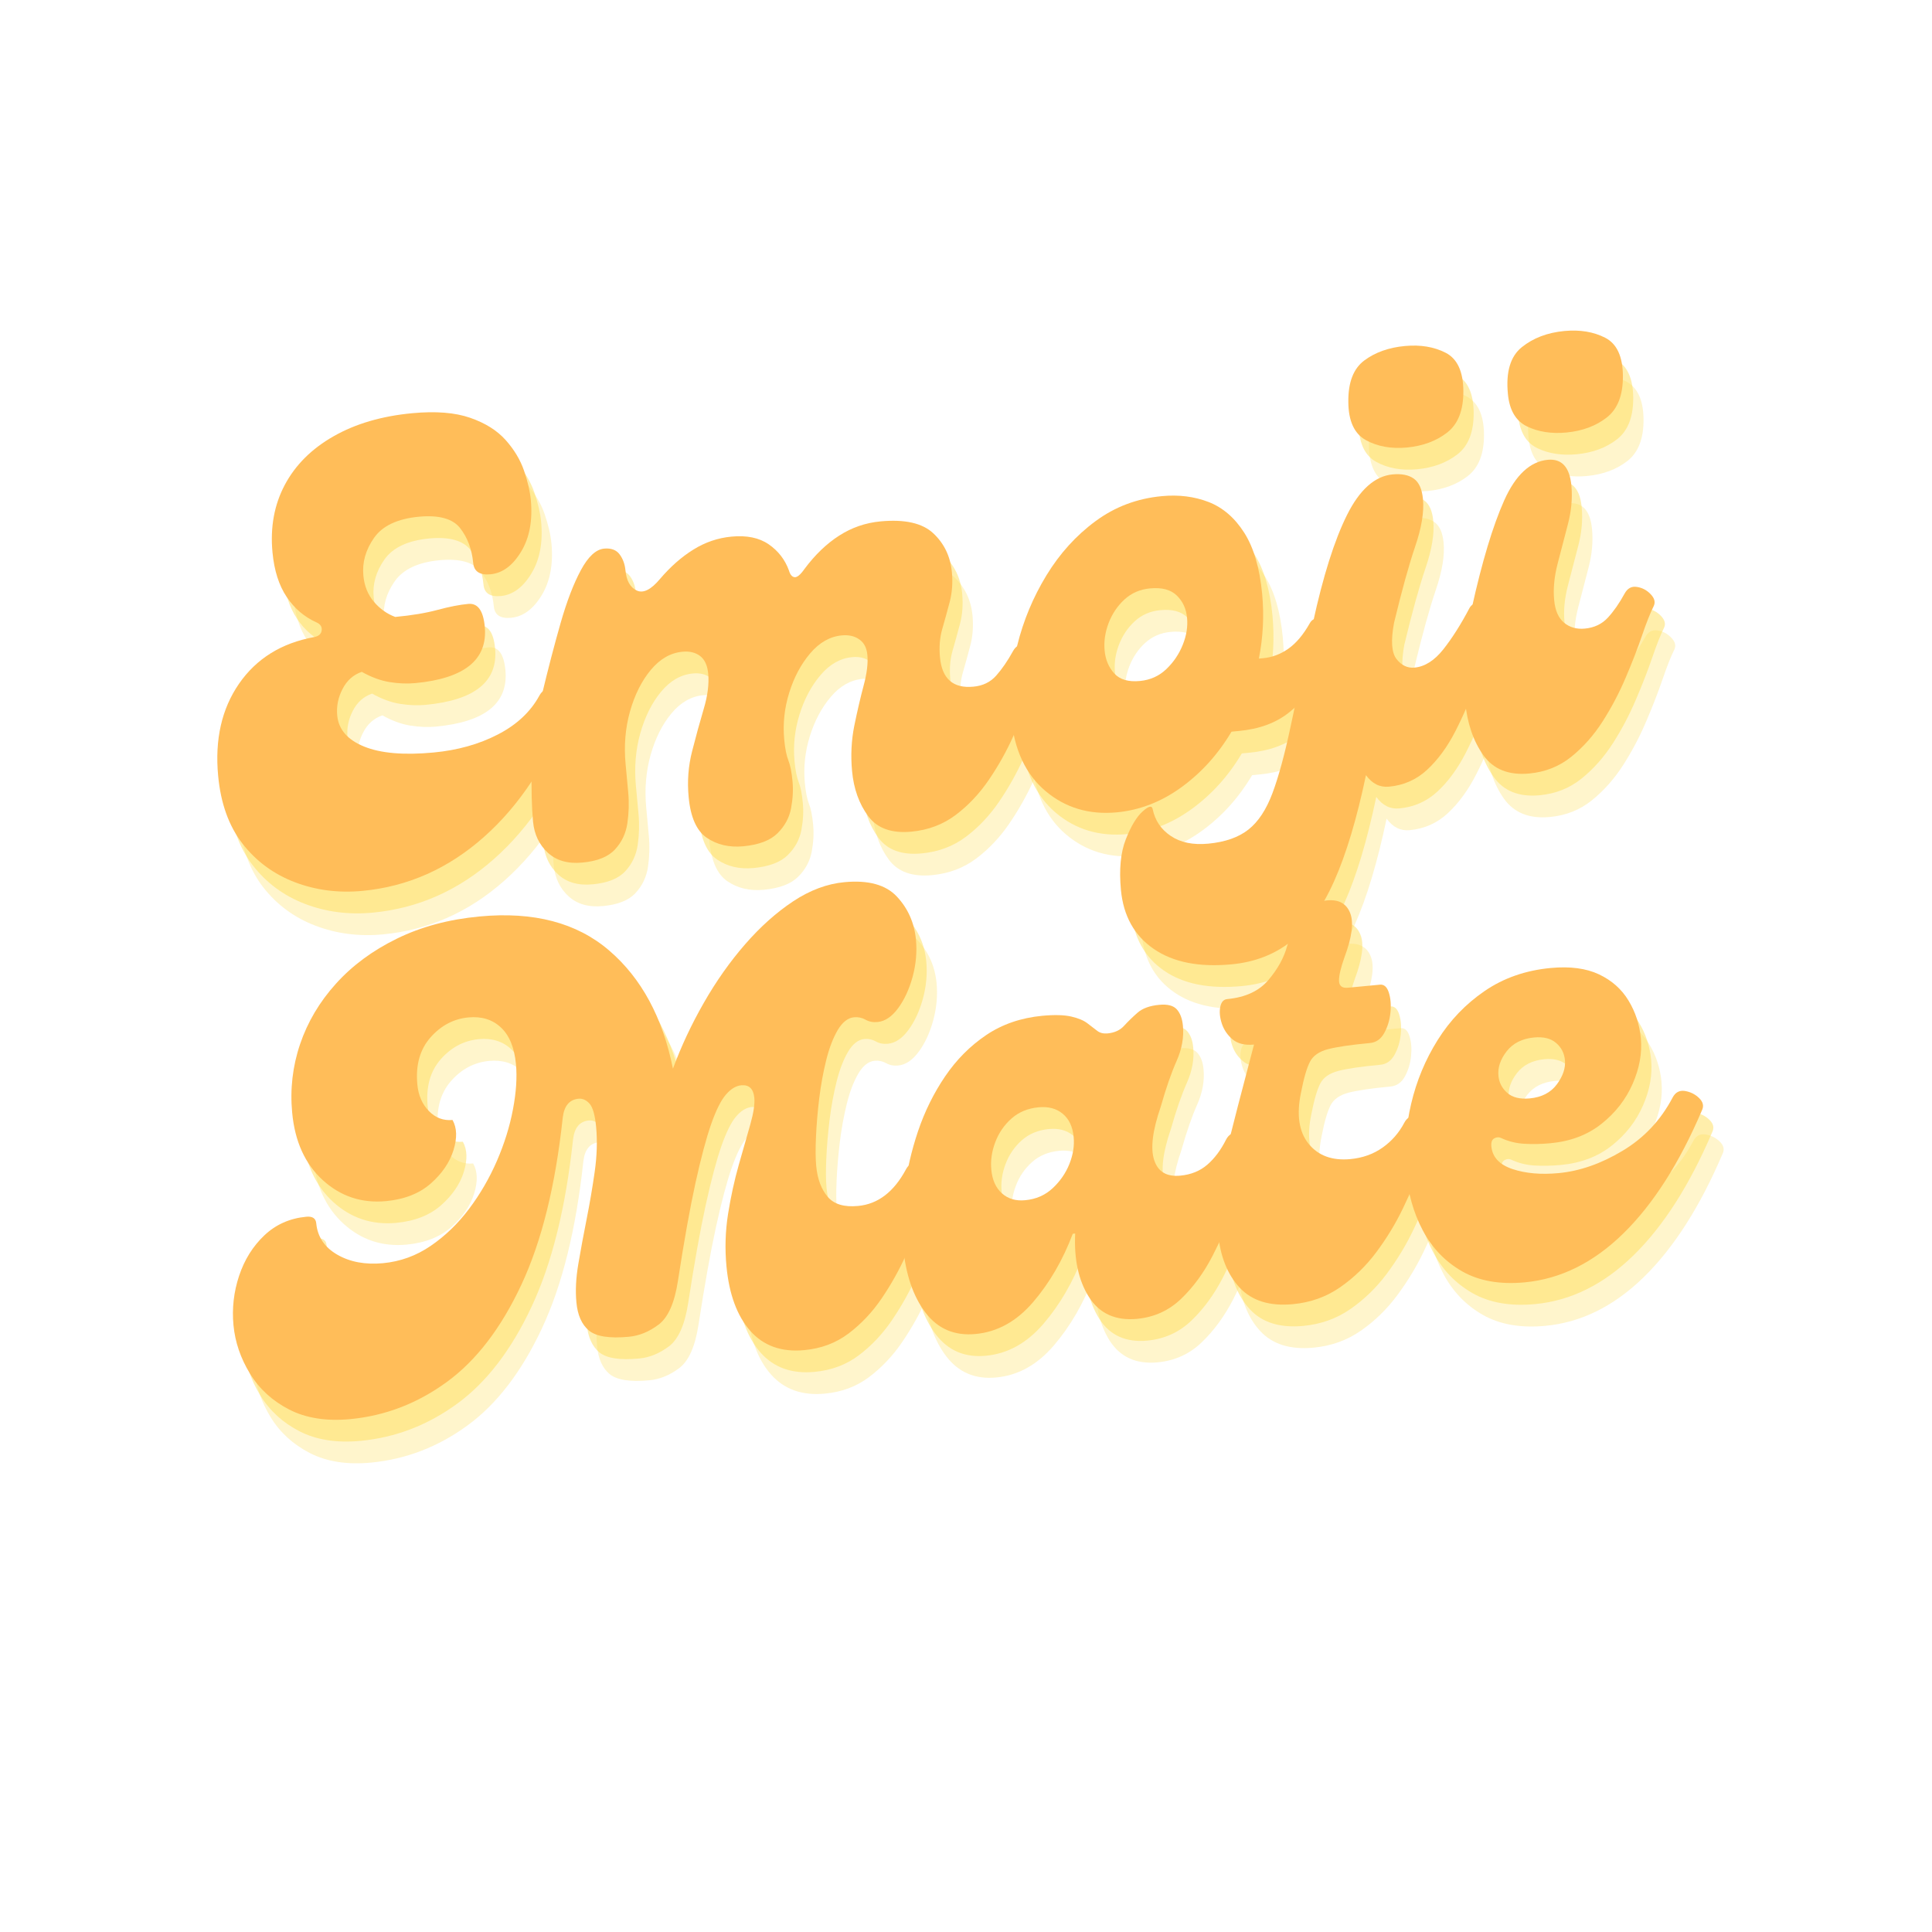 <svg xmlns="http://www.w3.org/2000/svg" xmlns:xlink="http://www.w3.org/1999/xlink" width="500" zoomAndPan="magnify" viewBox="0 0 375 375" height="500" preserveAspectRatio="xMidYMid meet" version="1.2"><defs/><g id="23e9892023"><g style="fill:#ffde59;fill-opacity:0.302;"><g transform="translate(47.082, 182.457)"><path style="stroke:none" d="M 27.266 -1.094 C 22.617 -0.656 18.242 -1.219 14.141 -2.781 C 10.047 -4.344 6.664 -6.832 4 -10.25 C 1.344 -13.676 -0.234 -18.066 -0.734 -23.422 C -1.398 -30.461 -0.051 -36.422 3.312 -41.297 C 6.688 -46.18 11.551 -49.203 17.906 -50.359 C 18.781 -50.523 19.266 -50.957 19.359 -51.656 C 19.453 -52.352 19.117 -52.867 18.359 -53.203 C 15.992 -54.266 14.062 -55.914 12.562 -58.156 C 11.062 -60.395 10.145 -63.273 9.812 -66.797 C 9.352 -71.672 10.148 -76.039 12.203 -79.906 C 14.266 -83.781 17.426 -86.926 21.688 -89.344 C 25.945 -91.77 31.035 -93.258 36.953 -93.812 C 41.504 -94.238 45.242 -93.941 48.172 -92.922 C 51.098 -91.91 53.395 -90.473 55.062 -88.609 C 56.727 -86.742 57.922 -84.754 58.641 -82.641 C 59.359 -80.535 59.797 -78.645 59.953 -76.969 C 60.328 -72.969 59.695 -69.617 58.062 -66.922 C 56.426 -64.223 54.445 -62.766 52.125 -62.547 C 50.039 -62.348 48.922 -63.086 48.766 -64.766 C 48.516 -67.398 47.676 -69.641 46.25 -71.484 C 44.82 -73.336 42.145 -74.082 38.219 -73.719 C 34.062 -73.32 31.164 -71.957 29.531 -69.625 C 27.895 -67.289 27.203 -64.844 27.453 -62.281 C 27.641 -60.281 28.32 -58.586 29.5 -57.203 C 30.676 -55.828 32.055 -54.848 33.641 -54.266 C 36.848 -54.566 39.594 -55.023 41.875 -55.641 C 44.156 -56.254 46.133 -56.641 47.812 -56.797 C 49.656 -56.973 50.723 -55.504 51.016 -52.391 C 51.617 -45.984 47.117 -42.328 37.516 -41.422 C 35.922 -41.273 34.258 -41.344 32.531 -41.625 C 30.801 -41.906 29.004 -42.566 27.141 -43.609 C 25.504 -43.047 24.258 -41.938 23.406 -40.281 C 22.551 -38.625 22.207 -36.914 22.375 -35.156 C 22.625 -32.438 24.363 -30.422 27.594 -29.109 C 30.82 -27.797 35.316 -27.41 41.078 -27.953 C 45.723 -28.391 49.875 -29.551 53.531 -31.438 C 57.195 -33.32 59.891 -35.836 61.609 -38.984 C 62.148 -39.992 62.938 -40.41 63.969 -40.234 C 65 -40.055 65.891 -39.594 66.641 -38.844 C 67.398 -38.102 67.613 -37.316 67.281 -36.484 C 63.258 -26.016 57.785 -17.707 50.859 -11.562 C 43.941 -5.414 36.078 -1.926 27.266 -1.094 Z M 27.266 -1.094 "/></g></g><g style="fill:#ffde59;fill-opacity:0.302;"><g transform="translate(109.499, 176.583)"><path style="stroke:none" d="M 7.562 -0.719 C 4.758 -0.445 2.52 -1.082 0.844 -2.625 C -0.832 -4.164 -1.789 -6.176 -2.031 -8.656 C -2.289 -11.445 -2.379 -14.969 -2.297 -19.219 C -2.211 -23.469 -1.562 -28.113 -0.344 -33.156 C 0.883 -38.281 2.102 -42.957 3.312 -47.188 C 4.52 -51.414 5.832 -54.844 7.25 -57.469 C 8.664 -60.102 10.172 -61.5 11.766 -61.656 C 13.117 -61.781 14.117 -61.41 14.766 -60.547 C 15.41 -59.68 15.789 -58.645 15.906 -57.438 C 16.094 -55.438 16.816 -54.133 18.078 -53.531 C 19.348 -52.926 20.859 -53.672 22.609 -55.766 C 24.641 -58.148 26.801 -60.051 29.094 -61.469 C 31.383 -62.895 33.848 -63.734 36.484 -63.984 C 39.453 -64.266 41.863 -63.766 43.719 -62.484 C 45.57 -61.203 46.879 -59.508 47.641 -57.406 C 47.867 -56.613 48.227 -56.18 48.719 -56.109 C 49.219 -56.047 49.859 -56.57 50.641 -57.688 C 52.711 -60.469 54.969 -62.633 57.406 -64.188 C 59.844 -65.75 62.504 -66.664 65.391 -66.938 C 70.109 -67.383 73.523 -66.617 75.641 -64.641 C 77.766 -62.66 78.973 -60.148 79.266 -57.109 C 79.453 -55.023 79.312 -53.094 78.844 -51.312 C 78.375 -49.531 77.895 -47.789 77.406 -46.094 C 76.914 -44.395 76.766 -42.547 76.953 -40.547 C 77.348 -36.379 79.508 -34.484 83.438 -34.859 C 85.27 -35.023 86.75 -35.742 87.875 -37.016 C 89.008 -38.297 90.094 -39.875 91.125 -41.75 C 91.676 -42.77 92.484 -43.191 93.547 -43.016 C 94.609 -42.836 95.52 -42.375 96.281 -41.625 C 97.051 -40.883 97.227 -40.098 96.812 -39.266 C 96.133 -37.91 95.348 -35.957 94.453 -33.406 C 93.566 -30.863 92.473 -28.133 91.172 -25.219 C 89.867 -22.312 88.297 -19.504 86.453 -16.797 C 84.609 -14.086 82.457 -11.805 80 -9.953 C 77.551 -8.109 74.691 -7.031 71.422 -6.719 C 67.578 -6.352 64.773 -7.359 63.016 -9.734 C 61.254 -12.117 60.211 -15.031 59.891 -18.469 C 59.609 -21.508 59.754 -24.453 60.328 -27.297 C 60.91 -30.141 61.516 -32.738 62.141 -35.094 C 62.773 -37.445 63.016 -39.426 62.859 -41.031 C 62.734 -42.395 62.211 -43.395 61.297 -44.031 C 60.391 -44.676 59.258 -44.938 57.906 -44.812 C 55.594 -44.594 53.539 -43.426 51.75 -41.312 C 49.969 -39.207 48.613 -36.66 47.688 -33.672 C 46.758 -30.68 46.438 -27.664 46.719 -24.625 C 46.883 -22.863 47.148 -21.516 47.516 -20.578 C 47.891 -19.648 48.16 -18.305 48.328 -16.547 C 48.492 -14.859 48.398 -13.086 48.047 -11.234 C 47.691 -9.391 46.812 -7.773 45.406 -6.391 C 44.008 -5.004 41.789 -4.164 38.75 -3.875 C 36.031 -3.625 33.676 -4.176 31.688 -5.531 C 29.707 -6.883 28.535 -9.52 28.172 -13.438 C 27.879 -16.477 28.102 -19.441 28.844 -22.328 C 29.582 -25.223 30.332 -27.957 31.094 -30.531 C 31.863 -33.102 32.156 -35.391 31.969 -37.391 C 31.812 -39.004 31.281 -40.148 30.375 -40.828 C 29.469 -41.504 28.332 -41.773 26.969 -41.641 C 24.645 -41.422 22.594 -40.238 20.812 -38.094 C 19.039 -35.957 17.695 -33.27 16.781 -30.031 C 15.875 -26.789 15.594 -23.375 15.938 -19.781 L 16.438 -14.375 C 16.625 -12.375 16.57 -10.375 16.281 -8.375 C 15.988 -6.375 15.18 -4.664 13.859 -3.25 C 12.547 -1.832 10.445 -0.988 7.562 -0.719 Z M 7.562 -0.719 "/></g></g><g style="fill:#ffde59;fill-opacity:0.302;"><g transform="translate(201.443, 167.931)"><path style="stroke:none" d="M 56.797 -38.531 C 57.211 -39.289 57.945 -39.617 59 -39.516 C 60.062 -39.422 61.004 -39.066 61.828 -38.453 C 62.648 -37.848 62.867 -37.039 62.484 -36.031 C 61.586 -33.531 60.359 -30.914 58.797 -28.188 C 57.234 -25.457 55.191 -23.102 52.672 -21.125 C 50.16 -19.145 46.941 -17.973 43.016 -17.609 L 41.594 -17.469 C 39.008 -13.113 35.77 -9.52 31.875 -6.688 C 27.988 -3.863 23.805 -2.238 19.328 -1.812 C 13.961 -1.312 9.348 -2.691 5.484 -5.953 C 1.629 -9.223 -0.586 -13.977 -1.172 -20.219 C -1.598 -24.695 -1.207 -29.352 0 -34.188 C 1.195 -39.031 3.086 -43.57 5.672 -47.812 C 8.266 -52.062 11.445 -55.57 15.219 -58.344 C 18.988 -61.125 23.273 -62.738 28.078 -63.188 C 31.367 -63.5 34.395 -63.117 37.156 -62.047 C 39.914 -60.973 42.219 -58.988 44.062 -56.094 C 45.906 -53.207 47.066 -49.242 47.547 -44.203 C 47.941 -39.961 47.727 -35.781 46.906 -31.656 L 47.75 -31.734 C 49.508 -31.898 51.145 -32.52 52.656 -33.594 C 54.176 -34.676 55.555 -36.32 56.797 -38.531 Z M 23.828 -27.312 C 25.828 -27.5 27.531 -28.266 28.938 -29.609 C 30.344 -30.953 31.406 -32.52 32.125 -34.312 C 32.852 -36.113 33.133 -37.863 32.969 -39.562 C 32.812 -41.312 32.148 -42.754 30.984 -43.891 C 29.828 -45.035 28.094 -45.5 25.781 -45.281 C 23.844 -45.102 22.188 -44.383 20.812 -43.125 C 19.445 -41.863 18.422 -40.332 17.734 -38.531 C 17.055 -36.738 16.801 -34.961 16.969 -33.203 C 17.133 -31.441 17.758 -29.961 18.844 -28.766 C 19.926 -27.578 21.586 -27.094 23.828 -27.312 Z M 23.828 -27.312 "/></g></g><g style="fill:#ffde59;fill-opacity:0.302;"><g transform="translate(259.059, 162.509)"><path style="stroke:none" d="M 18.016 -67.203 C 14.973 -66.922 12.32 -67.398 10.062 -68.641 C 7.812 -69.879 6.676 -72.352 6.656 -76.062 C 6.613 -79.852 7.648 -82.535 9.766 -84.109 C 11.879 -85.68 14.5 -86.613 17.625 -86.906 C 20.656 -87.188 23.297 -86.75 25.547 -85.594 C 27.805 -84.438 28.953 -81.961 28.984 -78.172 C 29.004 -74.453 27.961 -71.77 25.859 -70.125 C 23.754 -68.477 21.141 -67.504 18.016 -67.203 Z M 30.156 -36.016 C 30.562 -36.785 31.289 -37.117 32.344 -37.016 C 33.406 -36.91 34.348 -36.551 35.172 -35.938 C 36.004 -35.332 36.227 -34.531 35.844 -33.531 C 34.426 -29.676 33.062 -25.91 31.75 -22.234 C 30.438 -18.555 29 -15.191 27.438 -12.141 C 25.875 -9.098 24.051 -6.609 21.969 -4.672 C 19.883 -2.734 17.406 -1.633 14.531 -1.375 C 12.77 -1.207 11.285 -1.953 10.078 -3.609 C 8.297 4.867 6.238 11.723 3.906 16.953 C 1.57 22.18 -1.207 26.078 -4.438 28.641 C -7.676 31.203 -11.535 32.691 -16.016 33.109 C -22.336 33.703 -27.375 32.703 -31.125 30.109 C -34.883 27.523 -37.004 23.711 -37.484 18.672 C -37.859 14.66 -37.539 11.379 -36.531 8.828 C -35.52 6.273 -34.438 4.477 -33.281 3.438 C -32.125 2.395 -31.473 2.234 -31.328 2.953 C -30.879 5.172 -29.707 6.914 -27.812 8.188 C -25.914 9.469 -23.488 9.969 -20.531 9.688 C -17.238 9.375 -14.633 8.457 -12.719 6.938 C -10.812 5.426 -9.258 3.066 -8.062 -0.141 C -6.863 -3.359 -5.691 -7.664 -4.547 -13.062 C -3.41 -18.469 -1.969 -25.164 -0.219 -33.156 C 1.75 -42.227 3.957 -49.219 6.406 -54.125 C 8.863 -59.039 11.812 -61.66 15.25 -61.984 C 17 -62.148 18.375 -61.875 19.375 -61.156 C 20.375 -60.445 20.961 -59.125 21.141 -57.188 C 21.379 -54.719 20.879 -51.664 19.641 -48.031 C 18.41 -44.406 17.039 -39.457 15.531 -33.188 C 14.883 -29.75 15.039 -27.406 16 -26.156 C 16.969 -24.914 18.133 -24.359 19.5 -24.484 C 21.5 -24.672 23.363 -25.852 25.094 -28.031 C 26.82 -30.219 28.508 -32.879 30.156 -36.016 Z M 30.156 -36.016 "/></g></g><g style="fill:#ffde59;fill-opacity:0.302;"><g transform="translate(290.027, 159.595)"><path style="stroke:none" d="M 18.016 -67.203 C 15.129 -66.93 12.586 -67.32 10.391 -68.375 C 8.191 -69.426 6.945 -71.547 6.656 -74.734 C 6.25 -78.973 7.148 -81.984 9.359 -83.766 C 11.578 -85.547 14.332 -86.594 17.625 -86.906 C 20.656 -87.188 23.297 -86.75 25.547 -85.594 C 27.805 -84.438 28.953 -81.961 28.984 -78.172 C 29.004 -74.453 27.961 -71.77 25.859 -70.125 C 23.754 -68.477 21.141 -67.504 18.016 -67.203 Z M 10.797 -1.016 C 6.805 -0.641 3.832 -1.832 1.875 -4.594 C -0.082 -7.363 -1.254 -10.832 -1.641 -15 C -1.91 -17.801 -1.91 -20.785 -1.641 -23.953 C -1.367 -27.117 -0.938 -30.188 -0.344 -33.156 C 1.645 -42.133 3.738 -49.086 5.938 -54.016 C 8.145 -58.953 10.969 -61.582 14.406 -61.906 C 17.125 -62.156 18.648 -60.484 18.984 -56.891 C 19.211 -54.484 18.984 -51.977 18.297 -49.375 C 17.609 -46.77 16.941 -44.207 16.297 -41.688 C 15.648 -39.164 15.43 -36.82 15.641 -34.656 C 15.828 -32.656 16.469 -31.195 17.562 -30.281 C 18.656 -29.375 20 -28.992 21.594 -29.141 C 23.426 -29.316 24.91 -30.02 26.047 -31.25 C 27.191 -32.488 28.281 -34.051 29.312 -35.938 C 29.863 -36.957 30.648 -37.391 31.672 -37.234 C 32.703 -37.086 33.594 -36.625 34.344 -35.844 C 35.102 -35.07 35.316 -34.312 34.984 -33.562 C 34.305 -32.207 33.539 -30.281 32.688 -27.781 C 31.832 -25.281 30.773 -22.555 29.516 -19.609 C 28.266 -16.66 26.773 -13.832 25.047 -11.125 C 23.316 -8.426 21.289 -6.141 18.969 -4.266 C 16.645 -2.391 13.922 -1.305 10.797 -1.016 Z M 10.797 -1.016 "/></g></g><g style="fill:#ffde59;fill-opacity:0.502;"><g transform="translate(45.08, 178.236)"><path style="stroke:none" d="M 27.266 -1.094 C 22.617 -0.656 18.242 -1.219 14.141 -2.781 C 10.047 -4.344 6.664 -6.832 4 -10.25 C 1.344 -13.676 -0.234 -18.066 -0.734 -23.422 C -1.398 -30.461 -0.051 -36.422 3.312 -41.297 C 6.688 -46.18 11.551 -49.203 17.906 -50.359 C 18.781 -50.523 19.266 -50.957 19.359 -51.656 C 19.453 -52.352 19.117 -52.867 18.359 -53.203 C 15.992 -54.266 14.062 -55.914 12.562 -58.156 C 11.062 -60.395 10.145 -63.273 9.812 -66.797 C 9.352 -71.672 10.148 -76.039 12.203 -79.906 C 14.266 -83.781 17.426 -86.926 21.688 -89.344 C 25.945 -91.77 31.035 -93.258 36.953 -93.812 C 41.504 -94.238 45.242 -93.941 48.172 -92.922 C 51.098 -91.91 53.395 -90.473 55.062 -88.609 C 56.727 -86.742 57.922 -84.754 58.641 -82.641 C 59.359 -80.535 59.797 -78.645 59.953 -76.969 C 60.328 -72.969 59.695 -69.617 58.062 -66.922 C 56.426 -64.223 54.445 -62.766 52.125 -62.547 C 50.039 -62.348 48.922 -63.086 48.766 -64.766 C 48.516 -67.398 47.676 -69.641 46.25 -71.484 C 44.82 -73.336 42.145 -74.082 38.219 -73.719 C 34.062 -73.32 31.164 -71.957 29.531 -69.625 C 27.895 -67.289 27.203 -64.844 27.453 -62.281 C 27.641 -60.281 28.32 -58.586 29.5 -57.203 C 30.676 -55.828 32.055 -54.848 33.641 -54.266 C 36.848 -54.566 39.594 -55.023 41.875 -55.641 C 44.156 -56.254 46.133 -56.641 47.812 -56.797 C 49.656 -56.973 50.723 -55.504 51.016 -52.391 C 51.617 -45.984 47.117 -42.328 37.516 -41.422 C 35.922 -41.273 34.258 -41.344 32.531 -41.625 C 30.801 -41.906 29.004 -42.566 27.141 -43.609 C 25.504 -43.047 24.258 -41.938 23.406 -40.281 C 22.551 -38.625 22.207 -36.914 22.375 -35.156 C 22.625 -32.438 24.363 -30.422 27.594 -29.109 C 30.82 -27.797 35.316 -27.41 41.078 -27.953 C 45.723 -28.391 49.875 -29.551 53.531 -31.438 C 57.195 -33.32 59.891 -35.836 61.609 -38.984 C 62.148 -39.992 62.938 -40.41 63.969 -40.234 C 65 -40.055 65.891 -39.594 66.641 -38.844 C 67.398 -38.102 67.613 -37.316 67.281 -36.484 C 63.258 -26.016 57.785 -17.707 50.859 -11.562 C 43.941 -5.414 36.078 -1.926 27.266 -1.094 Z M 27.266 -1.094 "/></g></g><g style="fill:#ffde59;fill-opacity:0.502;"><g transform="translate(107.497, 172.362)"><path style="stroke:none" d="M 7.562 -0.719 C 4.758 -0.445 2.52 -1.082 0.844 -2.625 C -0.832 -4.164 -1.789 -6.176 -2.031 -8.656 C -2.289 -11.445 -2.379 -14.969 -2.297 -19.219 C -2.211 -23.469 -1.562 -28.113 -0.344 -33.156 C 0.883 -38.281 2.102 -42.957 3.312 -47.188 C 4.52 -51.414 5.832 -54.844 7.25 -57.469 C 8.664 -60.102 10.172 -61.5 11.766 -61.656 C 13.117 -61.781 14.117 -61.41 14.766 -60.547 C 15.41 -59.68 15.789 -58.645 15.906 -57.438 C 16.094 -55.438 16.816 -54.133 18.078 -53.531 C 19.348 -52.926 20.859 -53.672 22.609 -55.766 C 24.641 -58.148 26.801 -60.051 29.094 -61.469 C 31.383 -62.895 33.848 -63.734 36.484 -63.984 C 39.453 -64.266 41.863 -63.766 43.719 -62.484 C 45.57 -61.203 46.879 -59.508 47.641 -57.406 C 47.867 -56.613 48.227 -56.18 48.719 -56.109 C 49.219 -56.047 49.859 -56.57 50.641 -57.688 C 52.711 -60.469 54.969 -62.633 57.406 -64.188 C 59.844 -65.75 62.504 -66.664 65.391 -66.938 C 70.109 -67.383 73.523 -66.617 75.641 -64.641 C 77.766 -62.66 78.973 -60.148 79.266 -57.109 C 79.453 -55.023 79.312 -53.094 78.844 -51.312 C 78.375 -49.531 77.895 -47.789 77.406 -46.094 C 76.914 -44.395 76.766 -42.547 76.953 -40.547 C 77.348 -36.379 79.508 -34.484 83.438 -34.859 C 85.27 -35.023 86.75 -35.742 87.875 -37.016 C 89.008 -38.297 90.094 -39.875 91.125 -41.75 C 91.676 -42.77 92.484 -43.191 93.547 -43.016 C 94.609 -42.836 95.52 -42.375 96.281 -41.625 C 97.051 -40.883 97.227 -40.098 96.812 -39.266 C 96.133 -37.91 95.348 -35.957 94.453 -33.406 C 93.566 -30.863 92.473 -28.133 91.172 -25.219 C 89.867 -22.312 88.297 -19.504 86.453 -16.797 C 84.609 -14.086 82.457 -11.805 80 -9.953 C 77.551 -8.109 74.691 -7.031 71.422 -6.719 C 67.578 -6.352 64.773 -7.359 63.016 -9.734 C 61.254 -12.117 60.211 -15.031 59.891 -18.469 C 59.609 -21.508 59.754 -24.453 60.328 -27.297 C 60.91 -30.141 61.516 -32.738 62.141 -35.094 C 62.773 -37.445 63.016 -39.426 62.859 -41.031 C 62.734 -42.395 62.211 -43.395 61.297 -44.031 C 60.391 -44.676 59.258 -44.938 57.906 -44.812 C 55.594 -44.594 53.539 -43.426 51.75 -41.312 C 49.969 -39.207 48.613 -36.66 47.688 -33.672 C 46.758 -30.68 46.438 -27.664 46.719 -24.625 C 46.883 -22.863 47.148 -21.516 47.516 -20.578 C 47.891 -19.648 48.16 -18.305 48.328 -16.547 C 48.492 -14.859 48.398 -13.086 48.047 -11.234 C 47.691 -9.391 46.812 -7.773 45.406 -6.391 C 44.008 -5.004 41.789 -4.164 38.75 -3.875 C 36.031 -3.625 33.676 -4.176 31.688 -5.531 C 29.707 -6.883 28.535 -9.52 28.172 -13.438 C 27.879 -16.477 28.102 -19.441 28.844 -22.328 C 29.582 -25.223 30.332 -27.957 31.094 -30.531 C 31.863 -33.102 32.156 -35.391 31.969 -37.391 C 31.812 -39.004 31.281 -40.148 30.375 -40.828 C 29.469 -41.504 28.332 -41.773 26.969 -41.641 C 24.645 -41.422 22.594 -40.238 20.812 -38.094 C 19.039 -35.957 17.695 -33.27 16.781 -30.031 C 15.875 -26.789 15.594 -23.375 15.938 -19.781 L 16.438 -14.375 C 16.625 -12.375 16.57 -10.375 16.281 -8.375 C 15.988 -6.375 15.18 -4.664 13.859 -3.25 C 12.547 -1.832 10.445 -0.988 7.562 -0.719 Z M 7.562 -0.719 "/></g></g><g style="fill:#ffde59;fill-opacity:0.502;"><g transform="translate(199.441, 163.71)"><path style="stroke:none" d="M 56.797 -38.531 C 57.211 -39.289 57.945 -39.617 59 -39.516 C 60.062 -39.422 61.004 -39.066 61.828 -38.453 C 62.648 -37.848 62.867 -37.039 62.484 -36.031 C 61.586 -33.531 60.359 -30.914 58.797 -28.188 C 57.234 -25.457 55.191 -23.102 52.672 -21.125 C 50.16 -19.145 46.941 -17.973 43.016 -17.609 L 41.594 -17.469 C 39.008 -13.113 35.77 -9.52 31.875 -6.688 C 27.988 -3.863 23.805 -2.238 19.328 -1.812 C 13.961 -1.312 9.348 -2.691 5.484 -5.953 C 1.629 -9.223 -0.586 -13.977 -1.172 -20.219 C -1.598 -24.695 -1.207 -29.352 0 -34.188 C 1.195 -39.031 3.086 -43.57 5.672 -47.812 C 8.266 -52.062 11.445 -55.57 15.219 -58.344 C 18.988 -61.125 23.273 -62.738 28.078 -63.188 C 31.367 -63.5 34.395 -63.117 37.156 -62.047 C 39.914 -60.973 42.219 -58.988 44.062 -56.094 C 45.906 -53.207 47.066 -49.242 47.547 -44.203 C 47.941 -39.961 47.727 -35.781 46.906 -31.656 L 47.75 -31.734 C 49.508 -31.898 51.145 -32.52 52.656 -33.594 C 54.176 -34.676 55.555 -36.32 56.797 -38.531 Z M 23.828 -27.312 C 25.828 -27.5 27.531 -28.266 28.938 -29.609 C 30.344 -30.953 31.406 -32.52 32.125 -34.312 C 32.852 -36.113 33.133 -37.863 32.969 -39.562 C 32.812 -41.312 32.148 -42.754 30.984 -43.891 C 29.828 -45.035 28.094 -45.5 25.781 -45.281 C 23.844 -45.102 22.188 -44.383 20.812 -43.125 C 19.445 -41.863 18.422 -40.332 17.734 -38.531 C 17.055 -36.738 16.801 -34.961 16.969 -33.203 C 17.133 -31.441 17.758 -29.961 18.844 -28.766 C 19.926 -27.578 21.586 -27.094 23.828 -27.312 Z M 23.828 -27.312 "/></g></g><g style="fill:#ffde59;fill-opacity:0.502;"><g transform="translate(257.057, 158.288)"><path style="stroke:none" d="M 18.016 -67.203 C 14.973 -66.922 12.32 -67.398 10.062 -68.641 C 7.812 -69.879 6.676 -72.352 6.656 -76.062 C 6.613 -79.852 7.648 -82.535 9.766 -84.109 C 11.879 -85.68 14.5 -86.613 17.625 -86.906 C 20.656 -87.188 23.297 -86.75 25.547 -85.594 C 27.805 -84.438 28.953 -81.961 28.984 -78.172 C 29.004 -74.453 27.961 -71.77 25.859 -70.125 C 23.754 -68.477 21.141 -67.504 18.016 -67.203 Z M 30.156 -36.016 C 30.562 -36.785 31.289 -37.117 32.344 -37.016 C 33.406 -36.91 34.348 -36.551 35.172 -35.938 C 36.004 -35.332 36.227 -34.531 35.844 -33.531 C 34.426 -29.676 33.062 -25.91 31.75 -22.234 C 30.438 -18.555 29 -15.191 27.438 -12.141 C 25.875 -9.098 24.051 -6.609 21.969 -4.672 C 19.883 -2.734 17.406 -1.633 14.531 -1.375 C 12.77 -1.207 11.285 -1.953 10.078 -3.609 C 8.297 4.867 6.238 11.723 3.906 16.953 C 1.57 22.18 -1.207 26.078 -4.438 28.641 C -7.676 31.203 -11.535 32.691 -16.016 33.109 C -22.336 33.703 -27.375 32.703 -31.125 30.109 C -34.883 27.523 -37.004 23.711 -37.484 18.672 C -37.859 14.66 -37.539 11.379 -36.531 8.828 C -35.52 6.273 -34.438 4.477 -33.281 3.438 C -32.125 2.395 -31.473 2.234 -31.328 2.953 C -30.879 5.172 -29.707 6.914 -27.812 8.188 C -25.914 9.469 -23.488 9.969 -20.531 9.688 C -17.238 9.375 -14.633 8.457 -12.719 6.938 C -10.812 5.426 -9.258 3.066 -8.062 -0.141 C -6.863 -3.359 -5.691 -7.664 -4.547 -13.062 C -3.41 -18.469 -1.969 -25.164 -0.219 -33.156 C 1.75 -42.227 3.957 -49.219 6.406 -54.125 C 8.863 -59.039 11.812 -61.66 15.25 -61.984 C 17 -62.148 18.375 -61.875 19.375 -61.156 C 20.375 -60.445 20.961 -59.125 21.141 -57.188 C 21.379 -54.719 20.879 -51.664 19.641 -48.031 C 18.41 -44.406 17.039 -39.457 15.531 -33.188 C 14.883 -29.75 15.039 -27.406 16 -26.156 C 16.969 -24.914 18.133 -24.359 19.5 -24.484 C 21.5 -24.672 23.363 -25.852 25.094 -28.031 C 26.82 -30.219 28.508 -32.879 30.156 -36.016 Z M 30.156 -36.016 "/></g></g><g style="fill:#ffde59;fill-opacity:0.502;"><g transform="translate(288.025, 155.374)"><path style="stroke:none" d="M 18.016 -67.203 C 15.129 -66.93 12.586 -67.32 10.391 -68.375 C 8.191 -69.426 6.945 -71.547 6.656 -74.734 C 6.25 -78.973 7.148 -81.984 9.359 -83.766 C 11.578 -85.547 14.332 -86.594 17.625 -86.906 C 20.656 -87.188 23.297 -86.75 25.547 -85.594 C 27.805 -84.438 28.953 -81.961 28.984 -78.172 C 29.004 -74.453 27.961 -71.77 25.859 -70.125 C 23.754 -68.477 21.141 -67.504 18.016 -67.203 Z M 10.797 -1.016 C 6.805 -0.641 3.832 -1.832 1.875 -4.594 C -0.082 -7.363 -1.254 -10.832 -1.641 -15 C -1.91 -17.801 -1.91 -20.785 -1.641 -23.953 C -1.367 -27.117 -0.938 -30.188 -0.344 -33.156 C 1.645 -42.133 3.738 -49.086 5.938 -54.016 C 8.145 -58.953 10.969 -61.582 14.406 -61.906 C 17.125 -62.156 18.648 -60.484 18.984 -56.891 C 19.211 -54.484 18.984 -51.977 18.297 -49.375 C 17.609 -46.77 16.941 -44.207 16.297 -41.688 C 15.648 -39.164 15.43 -36.82 15.641 -34.656 C 15.828 -32.656 16.469 -31.195 17.562 -30.281 C 18.656 -29.375 20 -28.992 21.594 -29.141 C 23.426 -29.316 24.91 -30.02 26.047 -31.25 C 27.191 -32.488 28.281 -34.051 29.312 -35.938 C 29.863 -36.957 30.648 -37.391 31.672 -37.234 C 32.703 -37.086 33.594 -36.625 34.344 -35.844 C 35.102 -35.07 35.316 -34.312 34.984 -33.562 C 34.305 -32.207 33.539 -30.281 32.688 -27.781 C 31.832 -25.281 30.773 -22.555 29.516 -19.609 C 28.266 -16.66 26.773 -13.832 25.047 -11.125 C 23.316 -8.426 21.289 -6.141 18.969 -4.266 C 16.645 -2.391 13.922 -1.305 10.797 -1.016 Z M 10.797 -1.016 "/></g></g><g style="fill:#ffbd59;fill-opacity:1;"><g transform="translate(43.078, 174.014)"><path style="stroke:none" d="M 27.266 -1.094 C 22.617 -0.656 18.242 -1.219 14.141 -2.781 C 10.047 -4.344 6.664 -6.832 4 -10.25 C 1.344 -13.676 -0.234 -18.066 -0.734 -23.422 C -1.398 -30.461 -0.051 -36.422 3.312 -41.297 C 6.688 -46.18 11.551 -49.203 17.906 -50.359 C 18.781 -50.523 19.266 -50.957 19.359 -51.656 C 19.453 -52.352 19.117 -52.867 18.359 -53.203 C 15.992 -54.266 14.062 -55.914 12.562 -58.156 C 11.062 -60.395 10.145 -63.273 9.812 -66.797 C 9.352 -71.672 10.148 -76.039 12.203 -79.906 C 14.266 -83.781 17.426 -86.926 21.688 -89.344 C 25.945 -91.77 31.035 -93.258 36.953 -93.812 C 41.504 -94.238 45.242 -93.941 48.172 -92.922 C 51.098 -91.91 53.395 -90.473 55.062 -88.609 C 56.727 -86.742 57.922 -84.754 58.641 -82.641 C 59.359 -80.535 59.797 -78.645 59.953 -76.969 C 60.328 -72.969 59.695 -69.617 58.062 -66.922 C 56.426 -64.223 54.445 -62.766 52.125 -62.547 C 50.039 -62.348 48.922 -63.086 48.766 -64.766 C 48.516 -67.398 47.676 -69.641 46.25 -71.484 C 44.82 -73.336 42.145 -74.082 38.219 -73.719 C 34.062 -73.32 31.164 -71.957 29.531 -69.625 C 27.895 -67.289 27.203 -64.844 27.453 -62.281 C 27.641 -60.281 28.32 -58.586 29.5 -57.203 C 30.676 -55.828 32.055 -54.848 33.641 -54.266 C 36.848 -54.566 39.594 -55.023 41.875 -55.641 C 44.156 -56.254 46.133 -56.641 47.812 -56.797 C 49.656 -56.973 50.723 -55.504 51.016 -52.391 C 51.617 -45.984 47.117 -42.328 37.516 -41.422 C 35.922 -41.273 34.258 -41.344 32.531 -41.625 C 30.801 -41.906 29.004 -42.566 27.141 -43.609 C 25.504 -43.047 24.258 -41.938 23.406 -40.281 C 22.551 -38.625 22.207 -36.914 22.375 -35.156 C 22.625 -32.438 24.363 -30.422 27.594 -29.109 C 30.82 -27.797 35.316 -27.41 41.078 -27.953 C 45.723 -28.391 49.875 -29.551 53.531 -31.438 C 57.195 -33.32 59.891 -35.836 61.609 -38.984 C 62.148 -39.992 62.938 -40.41 63.969 -40.234 C 65 -40.055 65.891 -39.594 66.641 -38.844 C 67.398 -38.102 67.613 -37.316 67.281 -36.484 C 63.258 -26.016 57.785 -17.707 50.859 -11.562 C 43.941 -5.414 36.078 -1.926 27.266 -1.094 Z M 27.266 -1.094 "/></g></g><g style="fill:#ffbd59;fill-opacity:1;"><g transform="translate(105.495, 168.141)"><path style="stroke:none" d="M 7.562 -0.719 C 4.758 -0.445 2.52 -1.082 0.844 -2.625 C -0.832 -4.164 -1.789 -6.176 -2.031 -8.656 C -2.289 -11.445 -2.379 -14.969 -2.297 -19.219 C -2.211 -23.469 -1.562 -28.113 -0.344 -33.156 C 0.883 -38.281 2.102 -42.957 3.312 -47.188 C 4.52 -51.414 5.832 -54.844 7.25 -57.469 C 8.664 -60.102 10.172 -61.5 11.766 -61.656 C 13.117 -61.781 14.117 -61.41 14.766 -60.547 C 15.41 -59.68 15.789 -58.645 15.906 -57.438 C 16.094 -55.438 16.816 -54.133 18.078 -53.531 C 19.348 -52.926 20.859 -53.672 22.609 -55.766 C 24.641 -58.148 26.801 -60.051 29.094 -61.469 C 31.383 -62.895 33.848 -63.734 36.484 -63.984 C 39.453 -64.266 41.863 -63.766 43.719 -62.484 C 45.57 -61.203 46.879 -59.508 47.641 -57.406 C 47.867 -56.613 48.227 -56.18 48.719 -56.109 C 49.219 -56.047 49.859 -56.57 50.641 -57.688 C 52.711 -60.469 54.969 -62.633 57.406 -64.188 C 59.844 -65.75 62.504 -66.664 65.391 -66.938 C 70.109 -67.383 73.523 -66.617 75.641 -64.641 C 77.766 -62.66 78.973 -60.148 79.266 -57.109 C 79.453 -55.023 79.312 -53.094 78.844 -51.312 C 78.375 -49.531 77.895 -47.789 77.406 -46.094 C 76.914 -44.395 76.766 -42.547 76.953 -40.547 C 77.348 -36.379 79.508 -34.484 83.438 -34.859 C 85.27 -35.023 86.75 -35.742 87.875 -37.016 C 89.008 -38.297 90.094 -39.875 91.125 -41.75 C 91.676 -42.77 92.484 -43.191 93.547 -43.016 C 94.609 -42.836 95.52 -42.375 96.281 -41.625 C 97.051 -40.883 97.227 -40.098 96.812 -39.266 C 96.133 -37.91 95.348 -35.957 94.453 -33.406 C 93.566 -30.863 92.473 -28.133 91.172 -25.219 C 89.867 -22.312 88.297 -19.504 86.453 -16.797 C 84.609 -14.086 82.457 -11.805 80 -9.953 C 77.551 -8.109 74.691 -7.031 71.422 -6.719 C 67.578 -6.352 64.773 -7.359 63.016 -9.734 C 61.254 -12.117 60.211 -15.031 59.891 -18.469 C 59.609 -21.508 59.754 -24.453 60.328 -27.297 C 60.91 -30.141 61.516 -32.738 62.141 -35.094 C 62.773 -37.445 63.016 -39.426 62.859 -41.031 C 62.734 -42.395 62.211 -43.395 61.297 -44.031 C 60.391 -44.676 59.258 -44.938 57.906 -44.812 C 55.594 -44.594 53.539 -43.426 51.75 -41.312 C 49.969 -39.207 48.613 -36.66 47.688 -33.672 C 46.758 -30.68 46.438 -27.664 46.719 -24.625 C 46.883 -22.863 47.148 -21.516 47.516 -20.578 C 47.891 -19.648 48.16 -18.305 48.328 -16.547 C 48.492 -14.859 48.398 -13.086 48.047 -11.234 C 47.691 -9.391 46.812 -7.773 45.406 -6.391 C 44.008 -5.004 41.789 -4.164 38.75 -3.875 C 36.031 -3.625 33.676 -4.176 31.688 -5.531 C 29.707 -6.883 28.535 -9.52 28.172 -13.438 C 27.879 -16.477 28.102 -19.441 28.844 -22.328 C 29.582 -25.223 30.332 -27.957 31.094 -30.531 C 31.863 -33.102 32.156 -35.391 31.969 -37.391 C 31.812 -39.004 31.281 -40.148 30.375 -40.828 C 29.469 -41.504 28.332 -41.773 26.969 -41.641 C 24.645 -41.422 22.594 -40.238 20.812 -38.094 C 19.039 -35.957 17.695 -33.27 16.781 -30.031 C 15.875 -26.789 15.594 -23.375 15.938 -19.781 L 16.438 -14.375 C 16.625 -12.375 16.57 -10.375 16.281 -8.375 C 15.988 -6.375 15.18 -4.664 13.859 -3.25 C 12.547 -1.832 10.445 -0.988 7.562 -0.719 Z M 7.562 -0.719 "/></g></g><g style="fill:#ffbd59;fill-opacity:1;"><g transform="translate(197.439, 159.489)"><path style="stroke:none" d="M 56.797 -38.531 C 57.211 -39.289 57.945 -39.617 59 -39.516 C 60.062 -39.422 61.004 -39.066 61.828 -38.453 C 62.648 -37.848 62.867 -37.039 62.484 -36.031 C 61.586 -33.531 60.359 -30.914 58.797 -28.188 C 57.234 -25.457 55.191 -23.102 52.672 -21.125 C 50.16 -19.145 46.941 -17.973 43.016 -17.609 L 41.594 -17.469 C 39.008 -13.113 35.77 -9.52 31.875 -6.688 C 27.988 -3.863 23.805 -2.238 19.328 -1.812 C 13.961 -1.312 9.348 -2.691 5.484 -5.953 C 1.629 -9.223 -0.586 -13.977 -1.172 -20.219 C -1.598 -24.695 -1.207 -29.352 0 -34.188 C 1.195 -39.031 3.086 -43.57 5.672 -47.812 C 8.266 -52.062 11.445 -55.57 15.219 -58.344 C 18.988 -61.125 23.273 -62.738 28.078 -63.188 C 31.367 -63.5 34.395 -63.117 37.156 -62.047 C 39.914 -60.973 42.219 -58.988 44.062 -56.094 C 45.906 -53.207 47.066 -49.242 47.547 -44.203 C 47.941 -39.961 47.727 -35.781 46.906 -31.656 L 47.75 -31.734 C 49.508 -31.898 51.145 -32.52 52.656 -33.594 C 54.176 -34.676 55.555 -36.32 56.797 -38.531 Z M 23.828 -27.312 C 25.828 -27.5 27.531 -28.266 28.938 -29.609 C 30.344 -30.953 31.406 -32.52 32.125 -34.312 C 32.852 -36.113 33.133 -37.863 32.969 -39.562 C 32.812 -41.312 32.148 -42.754 30.984 -43.891 C 29.828 -45.035 28.094 -45.5 25.781 -45.281 C 23.844 -45.102 22.188 -44.383 20.812 -43.125 C 19.445 -41.863 18.422 -40.332 17.734 -38.531 C 17.055 -36.738 16.801 -34.961 16.969 -33.203 C 17.133 -31.441 17.758 -29.961 18.844 -28.766 C 19.926 -27.578 21.586 -27.094 23.828 -27.312 Z M 23.828 -27.312 "/></g></g><g style="fill:#ffbd59;fill-opacity:1;"><g transform="translate(255.055, 154.067)"><path style="stroke:none" d="M 18.016 -67.203 C 14.973 -66.922 12.32 -67.398 10.062 -68.641 C 7.812 -69.879 6.676 -72.352 6.656 -76.062 C 6.613 -79.852 7.648 -82.535 9.766 -84.109 C 11.879 -85.68 14.5 -86.613 17.625 -86.906 C 20.656 -87.188 23.297 -86.75 25.547 -85.594 C 27.805 -84.438 28.953 -81.961 28.984 -78.172 C 29.004 -74.453 27.961 -71.77 25.859 -70.125 C 23.754 -68.477 21.141 -67.504 18.016 -67.203 Z M 30.156 -36.016 C 30.562 -36.785 31.289 -37.117 32.344 -37.016 C 33.406 -36.91 34.348 -36.551 35.172 -35.938 C 36.004 -35.332 36.227 -34.531 35.844 -33.531 C 34.426 -29.676 33.062 -25.91 31.75 -22.234 C 30.438 -18.555 29 -15.191 27.438 -12.141 C 25.875 -9.098 24.051 -6.609 21.969 -4.672 C 19.883 -2.734 17.406 -1.633 14.531 -1.375 C 12.77 -1.207 11.285 -1.953 10.078 -3.609 C 8.297 4.867 6.238 11.723 3.906 16.953 C 1.57 22.18 -1.207 26.078 -4.438 28.641 C -7.676 31.203 -11.535 32.691 -16.016 33.109 C -22.336 33.703 -27.375 32.703 -31.125 30.109 C -34.883 27.523 -37.004 23.711 -37.484 18.672 C -37.859 14.66 -37.539 11.379 -36.531 8.828 C -35.52 6.273 -34.438 4.477 -33.281 3.438 C -32.125 2.395 -31.473 2.234 -31.328 2.953 C -30.879 5.172 -29.707 6.914 -27.812 8.188 C -25.914 9.469 -23.488 9.969 -20.531 9.688 C -17.238 9.375 -14.633 8.457 -12.719 6.938 C -10.812 5.426 -9.258 3.066 -8.062 -0.141 C -6.863 -3.359 -5.691 -7.664 -4.547 -13.062 C -3.41 -18.469 -1.969 -25.164 -0.219 -33.156 C 1.75 -42.227 3.957 -49.219 6.406 -54.125 C 8.863 -59.039 11.812 -61.66 15.25 -61.984 C 17 -62.148 18.375 -61.875 19.375 -61.156 C 20.375 -60.445 20.961 -59.125 21.141 -57.188 C 21.379 -54.719 20.879 -51.664 19.641 -48.031 C 18.41 -44.406 17.039 -39.457 15.531 -33.188 C 14.883 -29.75 15.039 -27.406 16 -26.156 C 16.969 -24.914 18.133 -24.359 19.5 -24.484 C 21.5 -24.672 23.363 -25.852 25.094 -28.031 C 26.82 -30.219 28.508 -32.879 30.156 -36.016 Z M 30.156 -36.016 "/></g></g><g style="fill:#ffbd59;fill-opacity:1;"><g transform="translate(286.023, 151.152)"><path style="stroke:none" d="M 18.016 -67.203 C 15.129 -66.93 12.586 -67.32 10.391 -68.375 C 8.191 -69.426 6.945 -71.547 6.656 -74.734 C 6.25 -78.973 7.148 -81.984 9.359 -83.766 C 11.578 -85.547 14.332 -86.594 17.625 -86.906 C 20.656 -87.188 23.297 -86.75 25.547 -85.594 C 27.805 -84.438 28.953 -81.961 28.984 -78.172 C 29.004 -74.453 27.961 -71.77 25.859 -70.125 C 23.754 -68.477 21.141 -67.504 18.016 -67.203 Z M 10.797 -1.016 C 6.805 -0.641 3.832 -1.832 1.875 -4.594 C -0.082 -7.363 -1.254 -10.832 -1.641 -15 C -1.91 -17.801 -1.91 -20.785 -1.641 -23.953 C -1.367 -27.117 -0.938 -30.188 -0.344 -33.156 C 1.645 -42.133 3.738 -49.086 5.938 -54.016 C 8.145 -58.953 10.969 -61.582 14.406 -61.906 C 17.125 -62.156 18.648 -60.484 18.984 -56.891 C 19.211 -54.484 18.984 -51.977 18.297 -49.375 C 17.609 -46.77 16.941 -44.207 16.297 -41.688 C 15.648 -39.164 15.43 -36.82 15.641 -34.656 C 15.828 -32.656 16.469 -31.195 17.562 -30.281 C 18.656 -29.375 20 -28.992 21.594 -29.141 C 23.426 -29.316 24.91 -30.02 26.047 -31.25 C 27.191 -32.488 28.281 -34.051 29.312 -35.938 C 29.863 -36.957 30.648 -37.391 31.672 -37.234 C 32.703 -37.086 33.594 -36.625 34.344 -35.844 C 35.102 -35.07 35.316 -34.312 34.984 -33.562 C 34.305 -32.207 33.539 -30.281 32.688 -27.781 C 31.832 -25.281 30.773 -22.555 29.516 -19.609 C 28.266 -16.66 26.773 -13.832 25.047 -11.125 C 23.316 -8.426 21.289 -6.141 18.969 -4.266 C 16.645 -2.391 13.922 -1.305 10.797 -1.016 Z M 10.797 -1.016 "/></g></g><g style="fill:#ffde59;fill-opacity:0.302;"><g transform="translate(56.042, 280.298)"><path style="stroke:none" d="M 123.781 -44.828 C 124.258 -45.754 124.867 -46.113 125.609 -45.906 C 126.359 -45.695 127.086 -45.238 127.797 -44.531 C 128.516 -43.832 129.07 -43.102 129.469 -42.344 C 128.789 -40.977 128.004 -39.02 127.109 -36.469 C 126.223 -33.926 125.129 -31.203 123.828 -28.297 C 122.523 -25.391 120.953 -22.578 119.109 -19.859 C 117.266 -17.148 115.113 -14.867 112.656 -13.016 C 110.207 -11.172 107.344 -10.098 104.062 -9.797 C 99.656 -9.379 96.164 -10.625 93.594 -13.531 C 91.031 -16.438 89.488 -20.613 88.969 -26.062 C 88.645 -29.5 88.75 -32.895 89.281 -36.25 C 89.82 -39.613 90.516 -42.785 91.359 -45.766 C 92.211 -48.754 92.957 -51.363 93.594 -53.594 C 94.227 -55.832 94.488 -57.555 94.375 -58.766 C 94.207 -60.523 93.363 -61.336 91.844 -61.203 C 90.801 -61.098 89.805 -60.492 88.859 -59.391 C 87.91 -58.297 86.957 -56.391 86 -53.672 C 85.051 -50.961 84.035 -47.156 82.953 -42.25 C 81.879 -37.344 80.742 -31.004 79.547 -23.234 C 78.898 -18.973 77.648 -16.145 75.797 -14.75 C 73.953 -13.363 72.031 -12.578 70.031 -12.391 C 66.27 -12.035 63.688 -12.438 62.281 -13.594 C 60.883 -14.758 60.07 -16.582 59.844 -19.062 C 59.625 -21.312 59.75 -23.805 60.219 -26.547 C 60.688 -29.297 61.223 -32.191 61.828 -35.234 C 62.43 -38.273 62.953 -41.332 63.391 -44.406 C 63.828 -47.477 63.922 -50.379 63.672 -53.109 C 63.453 -55.422 63.023 -56.93 62.391 -57.641 C 61.754 -58.348 61.039 -58.664 60.25 -58.594 C 58.477 -58.426 57.457 -57.195 57.188 -54.906 C 55.77 -41.695 53.094 -30.891 49.156 -22.484 C 45.227 -14.078 40.41 -7.789 34.703 -3.625 C 29.004 0.539 22.754 2.945 15.953 3.594 C 11.316 4.031 7.363 3.41 4.094 1.734 C 0.832 0.055 -1.703 -2.266 -3.516 -5.234 C -5.336 -8.211 -6.406 -11.344 -6.719 -14.625 C -7.031 -17.906 -6.664 -21.109 -5.625 -24.234 C -4.582 -27.359 -2.945 -29.973 -0.719 -32.078 C 1.5 -34.18 4.211 -35.383 7.422 -35.688 C 8.609 -35.801 9.25 -35.379 9.344 -34.422 C 9.594 -31.785 10.953 -29.754 13.422 -28.328 C 15.898 -26.898 18.863 -26.348 22.312 -26.672 C 25.676 -26.992 28.758 -28.113 31.562 -30.031 C 34.375 -31.957 36.852 -34.348 39 -37.203 C 41.156 -40.066 42.961 -43.18 44.422 -46.547 C 45.879 -49.922 46.914 -53.254 47.531 -56.547 C 48.156 -59.836 48.348 -62.758 48.109 -65.312 C 47.805 -68.52 46.832 -70.891 45.188 -72.422 C 43.551 -73.961 41.453 -74.613 38.891 -74.375 C 36.016 -74.102 33.551 -72.801 31.5 -70.469 C 29.457 -68.133 28.613 -65.094 28.969 -61.344 C 29.164 -59.25 29.91 -57.535 31.203 -56.203 C 32.504 -54.879 34.035 -54.301 35.797 -54.469 C 36.66 -52.938 36.723 -50.984 35.984 -48.609 C 35.242 -46.234 33.773 -44.078 31.578 -42.141 C 29.379 -40.203 26.484 -39.062 22.891 -38.719 C 18.172 -38.281 14.082 -39.633 10.625 -42.781 C 7.176 -45.926 5.191 -50.297 4.672 -55.891 C 4.242 -60.453 4.754 -64.879 6.203 -69.172 C 7.66 -73.473 9.977 -77.383 13.156 -80.906 C 16.332 -84.438 20.273 -87.352 24.984 -89.656 C 29.691 -91.969 35.047 -93.406 41.047 -93.969 C 51.535 -94.957 59.914 -92.758 66.188 -87.375 C 72.469 -81.988 76.598 -74.336 78.578 -64.422 C 80.18 -68.766 82.18 -73.031 84.578 -77.219 C 86.973 -81.406 89.645 -85.191 92.594 -88.578 C 95.539 -91.961 98.645 -94.738 101.906 -96.906 C 105.176 -99.07 108.492 -100.312 111.859 -100.625 C 116.504 -101.062 119.898 -100.129 122.047 -97.828 C 124.203 -95.523 125.438 -92.734 125.75 -89.453 C 125.969 -87.047 125.75 -84.641 125.094 -82.234 C 124.438 -79.836 123.5 -77.812 122.281 -76.156 C 121.062 -74.508 119.734 -73.617 118.297 -73.484 C 117.41 -73.398 116.629 -73.551 115.953 -73.938 C 115.273 -74.32 114.535 -74.477 113.734 -74.406 C 112.535 -74.289 111.477 -73.461 110.562 -71.922 C 109.656 -70.379 108.91 -68.43 108.328 -66.078 C 107.742 -63.723 107.289 -61.238 106.969 -58.625 C 106.656 -56.008 106.445 -53.523 106.344 -51.172 C 106.238 -48.828 106.254 -46.938 106.391 -45.5 C 106.629 -43.02 107.363 -41.047 108.594 -39.578 C 109.82 -38.117 111.797 -37.52 114.516 -37.781 C 118.348 -38.133 121.438 -40.484 123.781 -44.828 Z M 123.781 -44.828 "/></g></g><g style="fill:#ffde59;fill-opacity:0.302;"><g transform="translate(180.635, 268.573)"><path style="stroke:none" d="M 12.719 -1.203 C 8.633 -0.816 5.395 -2.203 3 -5.359 C 0.602 -8.523 -0.844 -12.789 -1.344 -18.156 C -1.664 -21.508 -1.582 -25.125 -1.094 -29 C -0.613 -32.883 0.27 -36.742 1.562 -40.578 C 2.863 -44.422 4.613 -47.961 6.812 -51.203 C 9.008 -54.441 11.664 -57.113 14.781 -59.219 C 17.895 -61.32 21.531 -62.57 25.688 -62.969 C 28.082 -63.188 29.961 -63.133 31.328 -62.812 C 32.691 -62.5 33.738 -62.055 34.469 -61.484 C 35.207 -60.91 35.836 -60.426 36.359 -60.031 C 36.891 -59.633 37.555 -59.473 38.359 -59.547 C 39.711 -59.68 40.77 -60.164 41.531 -61 C 42.301 -61.844 43.172 -62.691 44.141 -63.547 C 45.117 -64.41 46.531 -64.926 48.375 -65.094 C 49.977 -65.25 51.113 -64.957 51.781 -64.219 C 52.445 -63.477 52.844 -62.426 52.969 -61.062 C 53.188 -58.812 52.781 -56.523 51.75 -54.203 C 50.719 -51.891 49.688 -48.914 48.656 -45.281 C 47.07 -40.676 46.648 -37.238 47.391 -34.969 C 48.129 -32.695 49.816 -31.688 52.453 -31.938 C 54.547 -32.133 56.297 -32.844 57.703 -34.062 C 59.117 -35.281 60.336 -36.91 61.359 -38.953 C 61.898 -39.973 62.688 -40.391 63.719 -40.203 C 64.75 -40.023 65.641 -39.562 66.391 -38.812 C 67.148 -38.07 67.367 -37.289 67.047 -36.469 C 65.867 -33.531 64.617 -30.281 63.297 -26.719 C 61.973 -23.164 60.457 -19.734 58.75 -16.422 C 57.051 -13.117 55.016 -10.328 52.641 -8.047 C 50.273 -5.766 47.414 -4.461 44.062 -4.141 C 39.895 -3.754 36.789 -5.16 34.75 -8.359 C 32.719 -11.555 31.82 -15.672 32.062 -20.703 L 31.594 -20.656 C 29.664 -15.551 27.098 -11.129 23.891 -7.391 C 20.691 -3.66 16.969 -1.598 12.719 -1.203 Z M 22.375 -27.172 C 24.457 -27.367 26.223 -28.141 27.672 -29.484 C 29.129 -30.836 30.219 -32.41 30.938 -34.203 C 31.656 -36.004 31.93 -37.754 31.766 -39.453 C 31.578 -41.441 30.867 -42.941 29.641 -43.953 C 28.422 -44.973 26.852 -45.391 24.938 -45.203 C 22.852 -45.004 21.102 -44.273 19.688 -43.016 C 18.27 -41.754 17.223 -40.223 16.547 -38.422 C 15.867 -36.629 15.613 -34.852 15.781 -33.094 C 15.969 -31.094 16.656 -29.562 17.844 -28.5 C 19.031 -27.438 20.539 -26.992 22.375 -27.172 Z M 22.375 -27.172 "/></g></g><g style="fill:#ffde59;fill-opacity:0.302;"><g transform="translate(242.812, 262.722)"><path style="stroke:none" d="M 12.125 -1.141 C 7.633 -0.723 4.195 -1.789 1.812 -4.344 C -0.562 -6.906 -1.957 -10.406 -2.375 -14.844 C -2.789 -19.289 -2.352 -24.16 -1.062 -29.453 C -0.32 -32.578 0.52 -35.961 1.469 -39.609 C 2.426 -43.254 3.469 -47.227 4.594 -51.531 C 2.832 -51.363 1.445 -51.695 0.438 -52.531 C -0.562 -53.375 -1.258 -54.398 -1.656 -55.609 C -2.051 -56.828 -2.148 -57.906 -1.953 -58.844 C -1.766 -59.789 -1.312 -60.297 -0.594 -60.359 C 2.926 -60.691 5.594 -61.93 7.406 -64.078 C 9.219 -66.223 10.426 -68.422 11.031 -70.672 C 12.133 -74.328 13.32 -76.676 14.594 -77.719 C 15.875 -78.77 17.273 -79.367 18.797 -79.516 C 21.035 -79.723 22.52 -78.91 23.25 -77.078 C 23.988 -75.254 23.617 -72.375 22.141 -68.438 C 21.43 -66.438 21.082 -64.93 21.094 -63.922 C 21.113 -62.91 21.688 -62.457 22.812 -62.562 L 29.047 -63.156 C 29.848 -63.227 30.422 -62.711 30.766 -61.609 C 31.117 -60.516 31.223 -59.234 31.078 -57.766 C 30.93 -56.297 30.531 -54.969 29.875 -53.781 C 29.227 -52.594 28.301 -51.941 27.094 -51.828 C 23.414 -51.484 20.707 -51.086 18.969 -50.641 C 17.238 -50.191 16.066 -49.375 15.453 -48.188 C 14.836 -47 14.258 -45.008 13.719 -42.219 C 12.82 -37.938 13.305 -34.629 15.172 -32.297 C 17.047 -29.973 19.75 -28.973 23.281 -29.297 C 25.676 -29.523 27.766 -30.27 29.547 -31.531 C 31.328 -32.789 32.734 -34.398 33.766 -36.359 C 34.305 -37.379 35.086 -37.797 36.109 -37.609 C 37.129 -37.43 38.02 -36.969 38.781 -36.219 C 39.551 -35.477 39.77 -34.691 39.438 -33.859 C 38.844 -32.43 38.055 -30.457 37.078 -27.938 C 36.109 -25.426 34.914 -22.691 33.5 -19.734 C 32.082 -16.785 30.367 -13.961 28.359 -11.266 C 26.359 -8.578 24.008 -6.297 21.312 -4.422 C 18.625 -2.555 15.562 -1.461 12.125 -1.141 Z M 12.125 -1.141 "/></g></g><g style="fill:#ffde59;fill-opacity:0.302;"><g transform="translate(277.381, 259.469)"><path style="stroke:none" d="M 22.578 -2.125 C 17.773 -1.676 13.727 -2.383 10.438 -4.25 C 7.156 -6.125 4.609 -8.77 2.797 -12.188 C 0.984 -15.602 -0.102 -19.453 -0.469 -23.734 C -0.844 -28.023 -0.508 -32.379 0.531 -36.797 C 1.57 -41.223 3.285 -45.344 5.672 -49.156 C 8.055 -52.969 11.086 -56.133 14.766 -58.656 C 18.453 -61.188 22.734 -62.68 27.609 -63.141 C 31.367 -63.492 34.492 -63.082 36.984 -61.906 C 39.473 -60.727 41.383 -59.031 42.719 -56.812 C 44.062 -54.594 44.859 -52.164 45.109 -49.531 C 45.379 -46.645 44.848 -43.688 43.516 -40.656 C 42.191 -37.625 40.176 -35.035 37.469 -32.891 C 34.77 -30.742 31.457 -29.488 27.531 -29.125 C 25.852 -28.969 24.203 -28.93 22.578 -29.016 C 20.953 -29.098 19.422 -29.473 17.984 -30.141 C 17.566 -30.348 17.129 -30.328 16.672 -30.078 C 16.211 -29.836 16.02 -29.316 16.094 -28.516 C 16.289 -26.43 17.66 -24.961 20.203 -24.109 C 22.742 -23.266 25.727 -23.004 29.156 -23.328 C 33.238 -23.711 37.363 -25.148 41.531 -27.641 C 45.707 -30.129 48.957 -33.582 51.281 -38 C 51.82 -39.02 52.625 -39.441 53.688 -39.266 C 54.758 -39.086 55.676 -38.625 56.438 -37.875 C 57.195 -37.133 57.375 -36.348 56.969 -35.516 C 52.594 -25.254 47.504 -17.285 41.703 -11.609 C 35.91 -5.941 29.535 -2.781 22.578 -2.125 Z M 23.547 -37.828 C 25.867 -38.047 27.625 -38.957 28.812 -40.562 C 30 -42.164 30.52 -43.727 30.375 -45.25 C 30.25 -46.613 29.676 -47.727 28.656 -48.594 C 27.645 -49.469 26.223 -49.82 24.391 -49.656 C 22.066 -49.438 20.289 -48.539 19.062 -46.969 C 17.844 -45.395 17.312 -43.812 17.469 -42.219 C 17.582 -40.926 18.145 -39.828 19.156 -38.922 C 20.164 -38.016 21.629 -37.648 23.547 -37.828 Z M 23.547 -37.828 "/></g></g><g style="fill:#ffde59;fill-opacity:0.502;"><g transform="translate(54.04, 276.076)"><path style="stroke:none" d="M 123.781 -44.828 C 124.258 -45.754 124.867 -46.113 125.609 -45.906 C 126.359 -45.695 127.086 -45.238 127.797 -44.531 C 128.516 -43.832 129.07 -43.102 129.469 -42.344 C 128.789 -40.977 128.004 -39.02 127.109 -36.469 C 126.223 -33.926 125.129 -31.203 123.828 -28.297 C 122.523 -25.391 120.953 -22.578 119.109 -19.859 C 117.266 -17.148 115.113 -14.867 112.656 -13.016 C 110.207 -11.172 107.344 -10.098 104.062 -9.797 C 99.656 -9.379 96.164 -10.625 93.594 -13.531 C 91.031 -16.438 89.488 -20.613 88.969 -26.062 C 88.645 -29.5 88.75 -32.895 89.281 -36.25 C 89.82 -39.613 90.516 -42.785 91.359 -45.766 C 92.211 -48.754 92.957 -51.363 93.594 -53.594 C 94.227 -55.832 94.488 -57.555 94.375 -58.766 C 94.207 -60.523 93.363 -61.336 91.844 -61.203 C 90.801 -61.098 89.805 -60.492 88.859 -59.391 C 87.91 -58.297 86.957 -56.391 86 -53.672 C 85.051 -50.961 84.035 -47.156 82.953 -42.25 C 81.879 -37.344 80.742 -31.004 79.547 -23.234 C 78.898 -18.973 77.648 -16.145 75.797 -14.75 C 73.953 -13.363 72.031 -12.578 70.031 -12.391 C 66.27 -12.035 63.688 -12.438 62.281 -13.594 C 60.883 -14.758 60.07 -16.582 59.844 -19.062 C 59.625 -21.312 59.75 -23.805 60.219 -26.547 C 60.688 -29.297 61.223 -32.191 61.828 -35.234 C 62.43 -38.273 62.953 -41.332 63.391 -44.406 C 63.828 -47.477 63.922 -50.379 63.672 -53.109 C 63.453 -55.422 63.023 -56.93 62.391 -57.641 C 61.754 -58.348 61.039 -58.664 60.25 -58.594 C 58.477 -58.426 57.457 -57.195 57.188 -54.906 C 55.77 -41.695 53.094 -30.891 49.156 -22.484 C 45.227 -14.078 40.41 -7.789 34.703 -3.625 C 29.004 0.539 22.754 2.945 15.953 3.594 C 11.316 4.031 7.363 3.41 4.094 1.734 C 0.832 0.055 -1.703 -2.266 -3.516 -5.234 C -5.336 -8.211 -6.406 -11.344 -6.719 -14.625 C -7.031 -17.906 -6.664 -21.109 -5.625 -24.234 C -4.582 -27.359 -2.945 -29.973 -0.719 -32.078 C 1.5 -34.18 4.211 -35.383 7.422 -35.688 C 8.609 -35.801 9.25 -35.379 9.344 -34.422 C 9.594 -31.785 10.953 -29.754 13.422 -28.328 C 15.898 -26.898 18.863 -26.348 22.312 -26.672 C 25.676 -26.992 28.758 -28.113 31.562 -30.031 C 34.375 -31.957 36.852 -34.348 39 -37.203 C 41.156 -40.066 42.961 -43.18 44.422 -46.547 C 45.879 -49.922 46.914 -53.254 47.531 -56.547 C 48.156 -59.836 48.348 -62.758 48.109 -65.312 C 47.805 -68.52 46.832 -70.891 45.188 -72.422 C 43.551 -73.961 41.453 -74.613 38.891 -74.375 C 36.016 -74.102 33.551 -72.801 31.5 -70.469 C 29.457 -68.133 28.613 -65.094 28.969 -61.344 C 29.164 -59.25 29.91 -57.535 31.203 -56.203 C 32.504 -54.879 34.035 -54.301 35.797 -54.469 C 36.66 -52.938 36.723 -50.984 35.984 -48.609 C 35.242 -46.234 33.773 -44.078 31.578 -42.141 C 29.379 -40.203 26.484 -39.062 22.891 -38.719 C 18.172 -38.281 14.082 -39.633 10.625 -42.781 C 7.176 -45.926 5.191 -50.297 4.672 -55.891 C 4.242 -60.453 4.754 -64.879 6.203 -69.172 C 7.66 -73.473 9.977 -77.383 13.156 -80.906 C 16.332 -84.438 20.273 -87.352 24.984 -89.656 C 29.691 -91.969 35.047 -93.406 41.047 -93.969 C 51.535 -94.957 59.914 -92.758 66.188 -87.375 C 72.469 -81.988 76.598 -74.336 78.578 -64.422 C 80.18 -68.766 82.18 -73.031 84.578 -77.219 C 86.973 -81.406 89.645 -85.191 92.594 -88.578 C 95.539 -91.961 98.645 -94.738 101.906 -96.906 C 105.176 -99.07 108.492 -100.312 111.859 -100.625 C 116.504 -101.062 119.898 -100.129 122.047 -97.828 C 124.203 -95.523 125.438 -92.734 125.75 -89.453 C 125.969 -87.047 125.75 -84.641 125.094 -82.234 C 124.438 -79.836 123.5 -77.812 122.281 -76.156 C 121.062 -74.508 119.734 -73.617 118.297 -73.484 C 117.41 -73.398 116.629 -73.551 115.953 -73.938 C 115.273 -74.32 114.535 -74.477 113.734 -74.406 C 112.535 -74.289 111.477 -73.461 110.562 -71.922 C 109.656 -70.379 108.91 -68.43 108.328 -66.078 C 107.742 -63.723 107.289 -61.238 106.969 -58.625 C 106.656 -56.008 106.445 -53.523 106.344 -51.172 C 106.238 -48.828 106.254 -46.938 106.391 -45.5 C 106.629 -43.02 107.363 -41.047 108.594 -39.578 C 109.82 -38.117 111.797 -37.52 114.516 -37.781 C 118.348 -38.133 121.438 -40.484 123.781 -44.828 Z M 123.781 -44.828 "/></g></g><g style="fill:#ffde59;fill-opacity:0.502;"><g transform="translate(178.633, 264.352)"><path style="stroke:none" d="M 12.719 -1.203 C 8.633 -0.816 5.395 -2.203 3 -5.359 C 0.602 -8.523 -0.844 -12.789 -1.344 -18.156 C -1.664 -21.508 -1.582 -25.125 -1.094 -29 C -0.613 -32.883 0.27 -36.742 1.562 -40.578 C 2.863 -44.422 4.613 -47.961 6.812 -51.203 C 9.008 -54.441 11.664 -57.113 14.781 -59.219 C 17.895 -61.32 21.531 -62.57 25.688 -62.969 C 28.082 -63.188 29.961 -63.133 31.328 -62.812 C 32.691 -62.5 33.738 -62.055 34.469 -61.484 C 35.207 -60.91 35.836 -60.426 36.359 -60.031 C 36.891 -59.633 37.555 -59.473 38.359 -59.547 C 39.711 -59.68 40.77 -60.164 41.531 -61 C 42.301 -61.844 43.172 -62.691 44.141 -63.547 C 45.117 -64.41 46.531 -64.926 48.375 -65.094 C 49.977 -65.25 51.113 -64.957 51.781 -64.219 C 52.445 -63.477 52.844 -62.426 52.969 -61.062 C 53.188 -58.812 52.781 -56.523 51.75 -54.203 C 50.719 -51.891 49.688 -48.914 48.656 -45.281 C 47.07 -40.676 46.648 -37.238 47.391 -34.969 C 48.129 -32.695 49.816 -31.688 52.453 -31.938 C 54.547 -32.133 56.297 -32.844 57.703 -34.062 C 59.117 -35.281 60.336 -36.91 61.359 -38.953 C 61.898 -39.973 62.688 -40.391 63.719 -40.203 C 64.75 -40.023 65.641 -39.562 66.391 -38.812 C 67.148 -38.07 67.367 -37.289 67.047 -36.469 C 65.867 -33.531 64.617 -30.281 63.297 -26.719 C 61.973 -23.164 60.457 -19.734 58.75 -16.422 C 57.051 -13.117 55.016 -10.328 52.641 -8.047 C 50.273 -5.766 47.414 -4.461 44.062 -4.141 C 39.895 -3.754 36.789 -5.16 34.75 -8.359 C 32.719 -11.555 31.82 -15.672 32.062 -20.703 L 31.594 -20.656 C 29.664 -15.551 27.098 -11.129 23.891 -7.391 C 20.691 -3.66 16.969 -1.598 12.719 -1.203 Z M 22.375 -27.172 C 24.457 -27.367 26.223 -28.141 27.672 -29.484 C 29.129 -30.836 30.219 -32.41 30.938 -34.203 C 31.656 -36.004 31.93 -37.754 31.766 -39.453 C 31.578 -41.441 30.867 -42.941 29.641 -43.953 C 28.422 -44.973 26.852 -45.391 24.938 -45.203 C 22.852 -45.004 21.102 -44.273 19.688 -43.016 C 18.27 -41.754 17.223 -40.223 16.547 -38.422 C 15.867 -36.629 15.613 -34.852 15.781 -33.094 C 15.969 -31.094 16.656 -29.562 17.844 -28.5 C 19.031 -27.438 20.539 -26.992 22.375 -27.172 Z M 22.375 -27.172 "/></g></g><g style="fill:#ffde59;fill-opacity:0.502;"><g transform="translate(240.81, 258.501)"><path style="stroke:none" d="M 12.125 -1.141 C 7.633 -0.723 4.195 -1.789 1.812 -4.344 C -0.562 -6.906 -1.957 -10.406 -2.375 -14.844 C -2.789 -19.289 -2.352 -24.16 -1.062 -29.453 C -0.32 -32.578 0.52 -35.961 1.469 -39.609 C 2.426 -43.254 3.469 -47.227 4.594 -51.531 C 2.832 -51.363 1.445 -51.695 0.438 -52.531 C -0.562 -53.375 -1.258 -54.398 -1.656 -55.609 C -2.051 -56.828 -2.148 -57.906 -1.953 -58.844 C -1.766 -59.789 -1.312 -60.297 -0.594 -60.359 C 2.926 -60.691 5.594 -61.93 7.406 -64.078 C 9.219 -66.223 10.426 -68.422 11.031 -70.672 C 12.133 -74.328 13.32 -76.676 14.594 -77.719 C 15.875 -78.77 17.273 -79.367 18.797 -79.516 C 21.035 -79.723 22.52 -78.91 23.25 -77.078 C 23.988 -75.254 23.617 -72.375 22.141 -68.438 C 21.43 -66.438 21.082 -64.93 21.094 -63.922 C 21.113 -62.91 21.688 -62.457 22.812 -62.562 L 29.047 -63.156 C 29.848 -63.227 30.422 -62.711 30.766 -61.609 C 31.117 -60.516 31.223 -59.234 31.078 -57.766 C 30.93 -56.297 30.531 -54.969 29.875 -53.781 C 29.227 -52.594 28.301 -51.941 27.094 -51.828 C 23.414 -51.484 20.707 -51.086 18.969 -50.641 C 17.238 -50.191 16.066 -49.375 15.453 -48.188 C 14.836 -47 14.258 -45.008 13.719 -42.219 C 12.82 -37.938 13.305 -34.629 15.172 -32.297 C 17.047 -29.973 19.75 -28.973 23.281 -29.297 C 25.676 -29.523 27.766 -30.27 29.547 -31.531 C 31.328 -32.789 32.734 -34.398 33.766 -36.359 C 34.305 -37.379 35.086 -37.797 36.109 -37.609 C 37.129 -37.43 38.02 -36.969 38.781 -36.219 C 39.551 -35.477 39.77 -34.691 39.438 -33.859 C 38.844 -32.43 38.055 -30.457 37.078 -27.938 C 36.109 -25.426 34.914 -22.691 33.5 -19.734 C 32.082 -16.785 30.367 -13.961 28.359 -11.266 C 26.359 -8.578 24.008 -6.297 21.312 -4.422 C 18.625 -2.555 15.562 -1.461 12.125 -1.141 Z M 12.125 -1.141 "/></g></g><g style="fill:#ffde59;fill-opacity:0.502;"><g transform="translate(275.379, 255.248)"><path style="stroke:none" d="M 22.578 -2.125 C 17.773 -1.676 13.727 -2.383 10.438 -4.25 C 7.156 -6.125 4.609 -8.77 2.797 -12.188 C 0.984 -15.602 -0.102 -19.453 -0.469 -23.734 C -0.844 -28.023 -0.508 -32.379 0.531 -36.797 C 1.57 -41.223 3.285 -45.344 5.672 -49.156 C 8.055 -52.969 11.086 -56.133 14.766 -58.656 C 18.453 -61.188 22.734 -62.68 27.609 -63.141 C 31.367 -63.492 34.492 -63.082 36.984 -61.906 C 39.473 -60.727 41.383 -59.031 42.719 -56.812 C 44.062 -54.594 44.859 -52.164 45.109 -49.531 C 45.379 -46.645 44.848 -43.688 43.516 -40.656 C 42.191 -37.625 40.176 -35.035 37.469 -32.891 C 34.77 -30.742 31.457 -29.488 27.531 -29.125 C 25.852 -28.969 24.203 -28.93 22.578 -29.016 C 20.953 -29.098 19.422 -29.473 17.984 -30.141 C 17.566 -30.348 17.129 -30.328 16.672 -30.078 C 16.211 -29.836 16.02 -29.316 16.094 -28.516 C 16.289 -26.43 17.66 -24.961 20.203 -24.109 C 22.742 -23.266 25.727 -23.004 29.156 -23.328 C 33.238 -23.711 37.363 -25.148 41.531 -27.641 C 45.707 -30.129 48.957 -33.582 51.281 -38 C 51.82 -39.02 52.625 -39.441 53.688 -39.266 C 54.758 -39.086 55.676 -38.625 56.438 -37.875 C 57.195 -37.133 57.375 -36.348 56.969 -35.516 C 52.594 -25.254 47.504 -17.285 41.703 -11.609 C 35.91 -5.941 29.535 -2.781 22.578 -2.125 Z M 23.547 -37.828 C 25.867 -38.047 27.625 -38.957 28.812 -40.562 C 30 -42.164 30.52 -43.727 30.375 -45.25 C 30.25 -46.613 29.676 -47.727 28.656 -48.594 C 27.645 -49.469 26.223 -49.82 24.391 -49.656 C 22.066 -49.438 20.289 -48.539 19.062 -46.969 C 17.844 -45.395 17.312 -43.812 17.469 -42.219 C 17.582 -40.926 18.145 -39.828 19.156 -38.922 C 20.164 -38.016 21.629 -37.648 23.547 -37.828 Z M 23.547 -37.828 "/></g></g><g style="fill:#ffbd59;fill-opacity:1;"><g transform="translate(52.038, 271.855)"><path style="stroke:none" d="M 123.781 -44.828 C 124.258 -45.754 124.867 -46.113 125.609 -45.906 C 126.359 -45.695 127.086 -45.238 127.797 -44.531 C 128.516 -43.832 129.07 -43.102 129.469 -42.344 C 128.789 -40.977 128.004 -39.02 127.109 -36.469 C 126.223 -33.926 125.129 -31.203 123.828 -28.297 C 122.523 -25.391 120.953 -22.578 119.109 -19.859 C 117.266 -17.148 115.113 -14.867 112.656 -13.016 C 110.207 -11.172 107.344 -10.098 104.062 -9.797 C 99.656 -9.379 96.164 -10.625 93.594 -13.531 C 91.031 -16.438 89.488 -20.613 88.969 -26.062 C 88.645 -29.5 88.75 -32.895 89.281 -36.25 C 89.82 -39.613 90.516 -42.785 91.359 -45.766 C 92.211 -48.754 92.957 -51.363 93.594 -53.594 C 94.227 -55.832 94.488 -57.555 94.375 -58.766 C 94.207 -60.523 93.363 -61.336 91.844 -61.203 C 90.801 -61.098 89.805 -60.492 88.859 -59.391 C 87.91 -58.297 86.957 -56.391 86 -53.672 C 85.051 -50.961 84.035 -47.156 82.953 -42.25 C 81.879 -37.344 80.742 -31.004 79.547 -23.234 C 78.898 -18.973 77.648 -16.145 75.797 -14.75 C 73.953 -13.363 72.031 -12.578 70.031 -12.391 C 66.27 -12.035 63.688 -12.438 62.281 -13.594 C 60.883 -14.758 60.07 -16.582 59.844 -19.062 C 59.625 -21.312 59.75 -23.805 60.219 -26.547 C 60.688 -29.297 61.223 -32.191 61.828 -35.234 C 62.43 -38.273 62.953 -41.332 63.391 -44.406 C 63.828 -47.477 63.922 -50.379 63.672 -53.109 C 63.453 -55.422 63.023 -56.93 62.391 -57.641 C 61.754 -58.348 61.039 -58.664 60.25 -58.594 C 58.477 -58.426 57.457 -57.195 57.188 -54.906 C 55.77 -41.695 53.094 -30.891 49.156 -22.484 C 45.227 -14.078 40.41 -7.789 34.703 -3.625 C 29.004 0.539 22.754 2.945 15.953 3.594 C 11.316 4.031 7.363 3.41 4.094 1.734 C 0.832 0.055 -1.703 -2.266 -3.516 -5.234 C -5.336 -8.211 -6.406 -11.344 -6.719 -14.625 C -7.031 -17.906 -6.664 -21.109 -5.625 -24.234 C -4.582 -27.359 -2.945 -29.973 -0.719 -32.078 C 1.5 -34.18 4.211 -35.383 7.422 -35.688 C 8.609 -35.801 9.25 -35.379 9.344 -34.422 C 9.594 -31.785 10.953 -29.754 13.422 -28.328 C 15.898 -26.898 18.863 -26.348 22.312 -26.672 C 25.676 -26.992 28.758 -28.113 31.562 -30.031 C 34.375 -31.957 36.852 -34.348 39 -37.203 C 41.156 -40.066 42.961 -43.18 44.422 -46.547 C 45.879 -49.922 46.914 -53.254 47.531 -56.547 C 48.156 -59.836 48.348 -62.758 48.109 -65.312 C 47.805 -68.52 46.832 -70.891 45.188 -72.422 C 43.551 -73.961 41.453 -74.613 38.891 -74.375 C 36.016 -74.102 33.551 -72.801 31.5 -70.469 C 29.457 -68.133 28.613 -65.094 28.969 -61.344 C 29.164 -59.25 29.91 -57.535 31.203 -56.203 C 32.504 -54.879 34.035 -54.301 35.797 -54.469 C 36.66 -52.938 36.723 -50.984 35.984 -48.609 C 35.242 -46.234 33.773 -44.078 31.578 -42.141 C 29.379 -40.203 26.484 -39.062 22.891 -38.719 C 18.172 -38.281 14.082 -39.633 10.625 -42.781 C 7.176 -45.926 5.191 -50.297 4.672 -55.891 C 4.242 -60.453 4.754 -64.879 6.203 -69.172 C 7.66 -73.473 9.977 -77.383 13.156 -80.906 C 16.332 -84.438 20.273 -87.352 24.984 -89.656 C 29.691 -91.969 35.047 -93.406 41.047 -93.969 C 51.535 -94.957 59.914 -92.758 66.188 -87.375 C 72.469 -81.988 76.598 -74.336 78.578 -64.422 C 80.18 -68.766 82.18 -73.031 84.578 -77.219 C 86.973 -81.406 89.645 -85.191 92.594 -88.578 C 95.539 -91.961 98.645 -94.738 101.906 -96.906 C 105.176 -99.07 108.492 -100.312 111.859 -100.625 C 116.504 -101.062 119.898 -100.129 122.047 -97.828 C 124.203 -95.523 125.438 -92.734 125.75 -89.453 C 125.969 -87.047 125.75 -84.641 125.094 -82.234 C 124.438 -79.836 123.5 -77.812 122.281 -76.156 C 121.062 -74.508 119.734 -73.617 118.297 -73.484 C 117.41 -73.398 116.629 -73.551 115.953 -73.938 C 115.273 -74.32 114.535 -74.477 113.734 -74.406 C 112.535 -74.289 111.477 -73.461 110.562 -71.922 C 109.656 -70.379 108.91 -68.43 108.328 -66.078 C 107.742 -63.723 107.289 -61.238 106.969 -58.625 C 106.656 -56.008 106.445 -53.523 106.344 -51.172 C 106.238 -48.828 106.254 -46.938 106.391 -45.5 C 106.629 -43.02 107.363 -41.047 108.594 -39.578 C 109.82 -38.117 111.797 -37.52 114.516 -37.781 C 118.348 -38.133 121.438 -40.484 123.781 -44.828 Z M 123.781 -44.828 "/></g></g><g style="fill:#ffbd59;fill-opacity:1;"><g transform="translate(176.631, 260.131)"><path style="stroke:none" d="M 12.719 -1.203 C 8.633 -0.816 5.395 -2.203 3 -5.359 C 0.602 -8.523 -0.844 -12.789 -1.344 -18.156 C -1.664 -21.508 -1.582 -25.125 -1.094 -29 C -0.613 -32.883 0.27 -36.742 1.562 -40.578 C 2.863 -44.422 4.613 -47.961 6.812 -51.203 C 9.008 -54.441 11.664 -57.113 14.781 -59.219 C 17.895 -61.32 21.531 -62.57 25.688 -62.969 C 28.082 -63.188 29.961 -63.133 31.328 -62.812 C 32.691 -62.5 33.738 -62.055 34.469 -61.484 C 35.207 -60.91 35.836 -60.426 36.359 -60.031 C 36.891 -59.633 37.555 -59.473 38.359 -59.547 C 39.711 -59.68 40.77 -60.164 41.531 -61 C 42.301 -61.844 43.172 -62.691 44.141 -63.547 C 45.117 -64.41 46.531 -64.926 48.375 -65.094 C 49.977 -65.25 51.113 -64.957 51.781 -64.219 C 52.445 -63.477 52.844 -62.426 52.969 -61.062 C 53.188 -58.812 52.781 -56.523 51.75 -54.203 C 50.719 -51.891 49.688 -48.914 48.656 -45.281 C 47.07 -40.676 46.648 -37.238 47.391 -34.969 C 48.129 -32.695 49.816 -31.688 52.453 -31.938 C 54.547 -32.133 56.297 -32.844 57.703 -34.062 C 59.117 -35.281 60.336 -36.91 61.359 -38.953 C 61.898 -39.973 62.688 -40.391 63.719 -40.203 C 64.75 -40.023 65.641 -39.562 66.391 -38.812 C 67.148 -38.07 67.367 -37.289 67.047 -36.469 C 65.867 -33.531 64.617 -30.281 63.297 -26.719 C 61.973 -23.164 60.457 -19.734 58.75 -16.422 C 57.051 -13.117 55.016 -10.328 52.641 -8.047 C 50.273 -5.766 47.414 -4.461 44.062 -4.141 C 39.895 -3.754 36.789 -5.16 34.75 -8.359 C 32.719 -11.555 31.82 -15.672 32.062 -20.703 L 31.594 -20.656 C 29.664 -15.551 27.098 -11.129 23.891 -7.391 C 20.691 -3.66 16.969 -1.598 12.719 -1.203 Z M 22.375 -27.172 C 24.457 -27.367 26.223 -28.141 27.672 -29.484 C 29.129 -30.836 30.219 -32.41 30.938 -34.203 C 31.656 -36.004 31.93 -37.754 31.766 -39.453 C 31.578 -41.441 30.867 -42.941 29.641 -43.953 C 28.422 -44.973 26.852 -45.391 24.938 -45.203 C 22.852 -45.004 21.102 -44.273 19.688 -43.016 C 18.27 -41.754 17.223 -40.223 16.547 -38.422 C 15.867 -36.629 15.613 -34.852 15.781 -33.094 C 15.969 -31.094 16.656 -29.562 17.844 -28.5 C 19.031 -27.438 20.539 -26.992 22.375 -27.172 Z M 22.375 -27.172 "/></g></g><g style="fill:#ffbd59;fill-opacity:1;"><g transform="translate(238.808, 254.28)"><path style="stroke:none" d="M 12.125 -1.141 C 7.633 -0.723 4.195 -1.789 1.812 -4.344 C -0.562 -6.906 -1.957 -10.406 -2.375 -14.844 C -2.789 -19.289 -2.352 -24.16 -1.062 -29.453 C -0.32 -32.578 0.52 -35.961 1.469 -39.609 C 2.426 -43.254 3.469 -47.227 4.594 -51.531 C 2.832 -51.363 1.445 -51.695 0.438 -52.531 C -0.562 -53.375 -1.258 -54.398 -1.656 -55.609 C -2.051 -56.828 -2.148 -57.906 -1.953 -58.844 C -1.766 -59.789 -1.312 -60.297 -0.594 -60.359 C 2.926 -60.691 5.594 -61.93 7.406 -64.078 C 9.219 -66.223 10.426 -68.422 11.031 -70.672 C 12.133 -74.328 13.32 -76.676 14.594 -77.719 C 15.875 -78.77 17.273 -79.367 18.797 -79.516 C 21.035 -79.723 22.52 -78.91 23.25 -77.078 C 23.988 -75.254 23.617 -72.375 22.141 -68.438 C 21.43 -66.438 21.082 -64.93 21.094 -63.922 C 21.113 -62.91 21.688 -62.457 22.812 -62.562 L 29.047 -63.156 C 29.848 -63.227 30.422 -62.711 30.766 -61.609 C 31.117 -60.516 31.223 -59.234 31.078 -57.766 C 30.93 -56.297 30.531 -54.969 29.875 -53.781 C 29.227 -52.594 28.301 -51.941 27.094 -51.828 C 23.414 -51.484 20.707 -51.086 18.969 -50.641 C 17.238 -50.191 16.066 -49.375 15.453 -48.188 C 14.836 -47 14.258 -45.008 13.719 -42.219 C 12.82 -37.938 13.305 -34.629 15.172 -32.297 C 17.047 -29.973 19.75 -28.973 23.281 -29.297 C 25.676 -29.523 27.766 -30.27 29.547 -31.531 C 31.328 -32.789 32.734 -34.398 33.766 -36.359 C 34.305 -37.379 35.086 -37.797 36.109 -37.609 C 37.129 -37.43 38.02 -36.969 38.781 -36.219 C 39.551 -35.477 39.77 -34.691 39.438 -33.859 C 38.844 -32.43 38.055 -30.457 37.078 -27.938 C 36.109 -25.426 34.914 -22.691 33.5 -19.734 C 32.082 -16.785 30.367 -13.961 28.359 -11.266 C 26.359 -8.578 24.008 -6.297 21.312 -4.422 C 18.625 -2.555 15.562 -1.461 12.125 -1.141 Z M 12.125 -1.141 "/></g></g><g style="fill:#ffbd59;fill-opacity:1;"><g transform="translate(273.377, 251.027)"><path style="stroke:none" d="M 22.578 -2.125 C 17.773 -1.676 13.727 -2.383 10.438 -4.25 C 7.156 -6.125 4.609 -8.77 2.797 -12.188 C 0.984 -15.602 -0.102 -19.453 -0.469 -23.734 C -0.844 -28.023 -0.508 -32.379 0.531 -36.797 C 1.57 -41.223 3.285 -45.344 5.672 -49.156 C 8.055 -52.969 11.086 -56.133 14.766 -58.656 C 18.453 -61.188 22.734 -62.68 27.609 -63.141 C 31.367 -63.492 34.492 -63.082 36.984 -61.906 C 39.473 -60.727 41.383 -59.031 42.719 -56.812 C 44.062 -54.594 44.859 -52.164 45.109 -49.531 C 45.379 -46.645 44.848 -43.688 43.516 -40.656 C 42.191 -37.625 40.176 -35.035 37.469 -32.891 C 34.77 -30.742 31.457 -29.488 27.531 -29.125 C 25.852 -28.969 24.203 -28.93 22.578 -29.016 C 20.953 -29.098 19.422 -29.473 17.984 -30.141 C 17.566 -30.348 17.129 -30.328 16.672 -30.078 C 16.211 -29.836 16.02 -29.316 16.094 -28.516 C 16.289 -26.43 17.66 -24.961 20.203 -24.109 C 22.742 -23.266 25.727 -23.004 29.156 -23.328 C 33.238 -23.711 37.363 -25.148 41.531 -27.641 C 45.707 -30.129 48.957 -33.582 51.281 -38 C 51.82 -39.02 52.625 -39.441 53.688 -39.266 C 54.758 -39.086 55.676 -38.625 56.438 -37.875 C 57.195 -37.133 57.375 -36.348 56.969 -35.516 C 52.594 -25.254 47.504 -17.285 41.703 -11.609 C 35.91 -5.941 29.535 -2.781 22.578 -2.125 Z M 23.547 -37.828 C 25.867 -38.047 27.625 -38.957 28.812 -40.562 C 30 -42.164 30.52 -43.727 30.375 -45.25 C 30.25 -46.613 29.676 -47.727 28.656 -48.594 C 27.645 -49.469 26.223 -49.82 24.391 -49.656 C 22.066 -49.438 20.289 -48.539 19.062 -46.969 C 17.844 -45.395 17.312 -43.812 17.469 -42.219 C 17.582 -40.926 18.145 -39.828 19.156 -38.922 C 20.164 -38.016 21.629 -37.648 23.547 -37.828 Z M 23.547 -37.828 "/></g></g></g></svg>